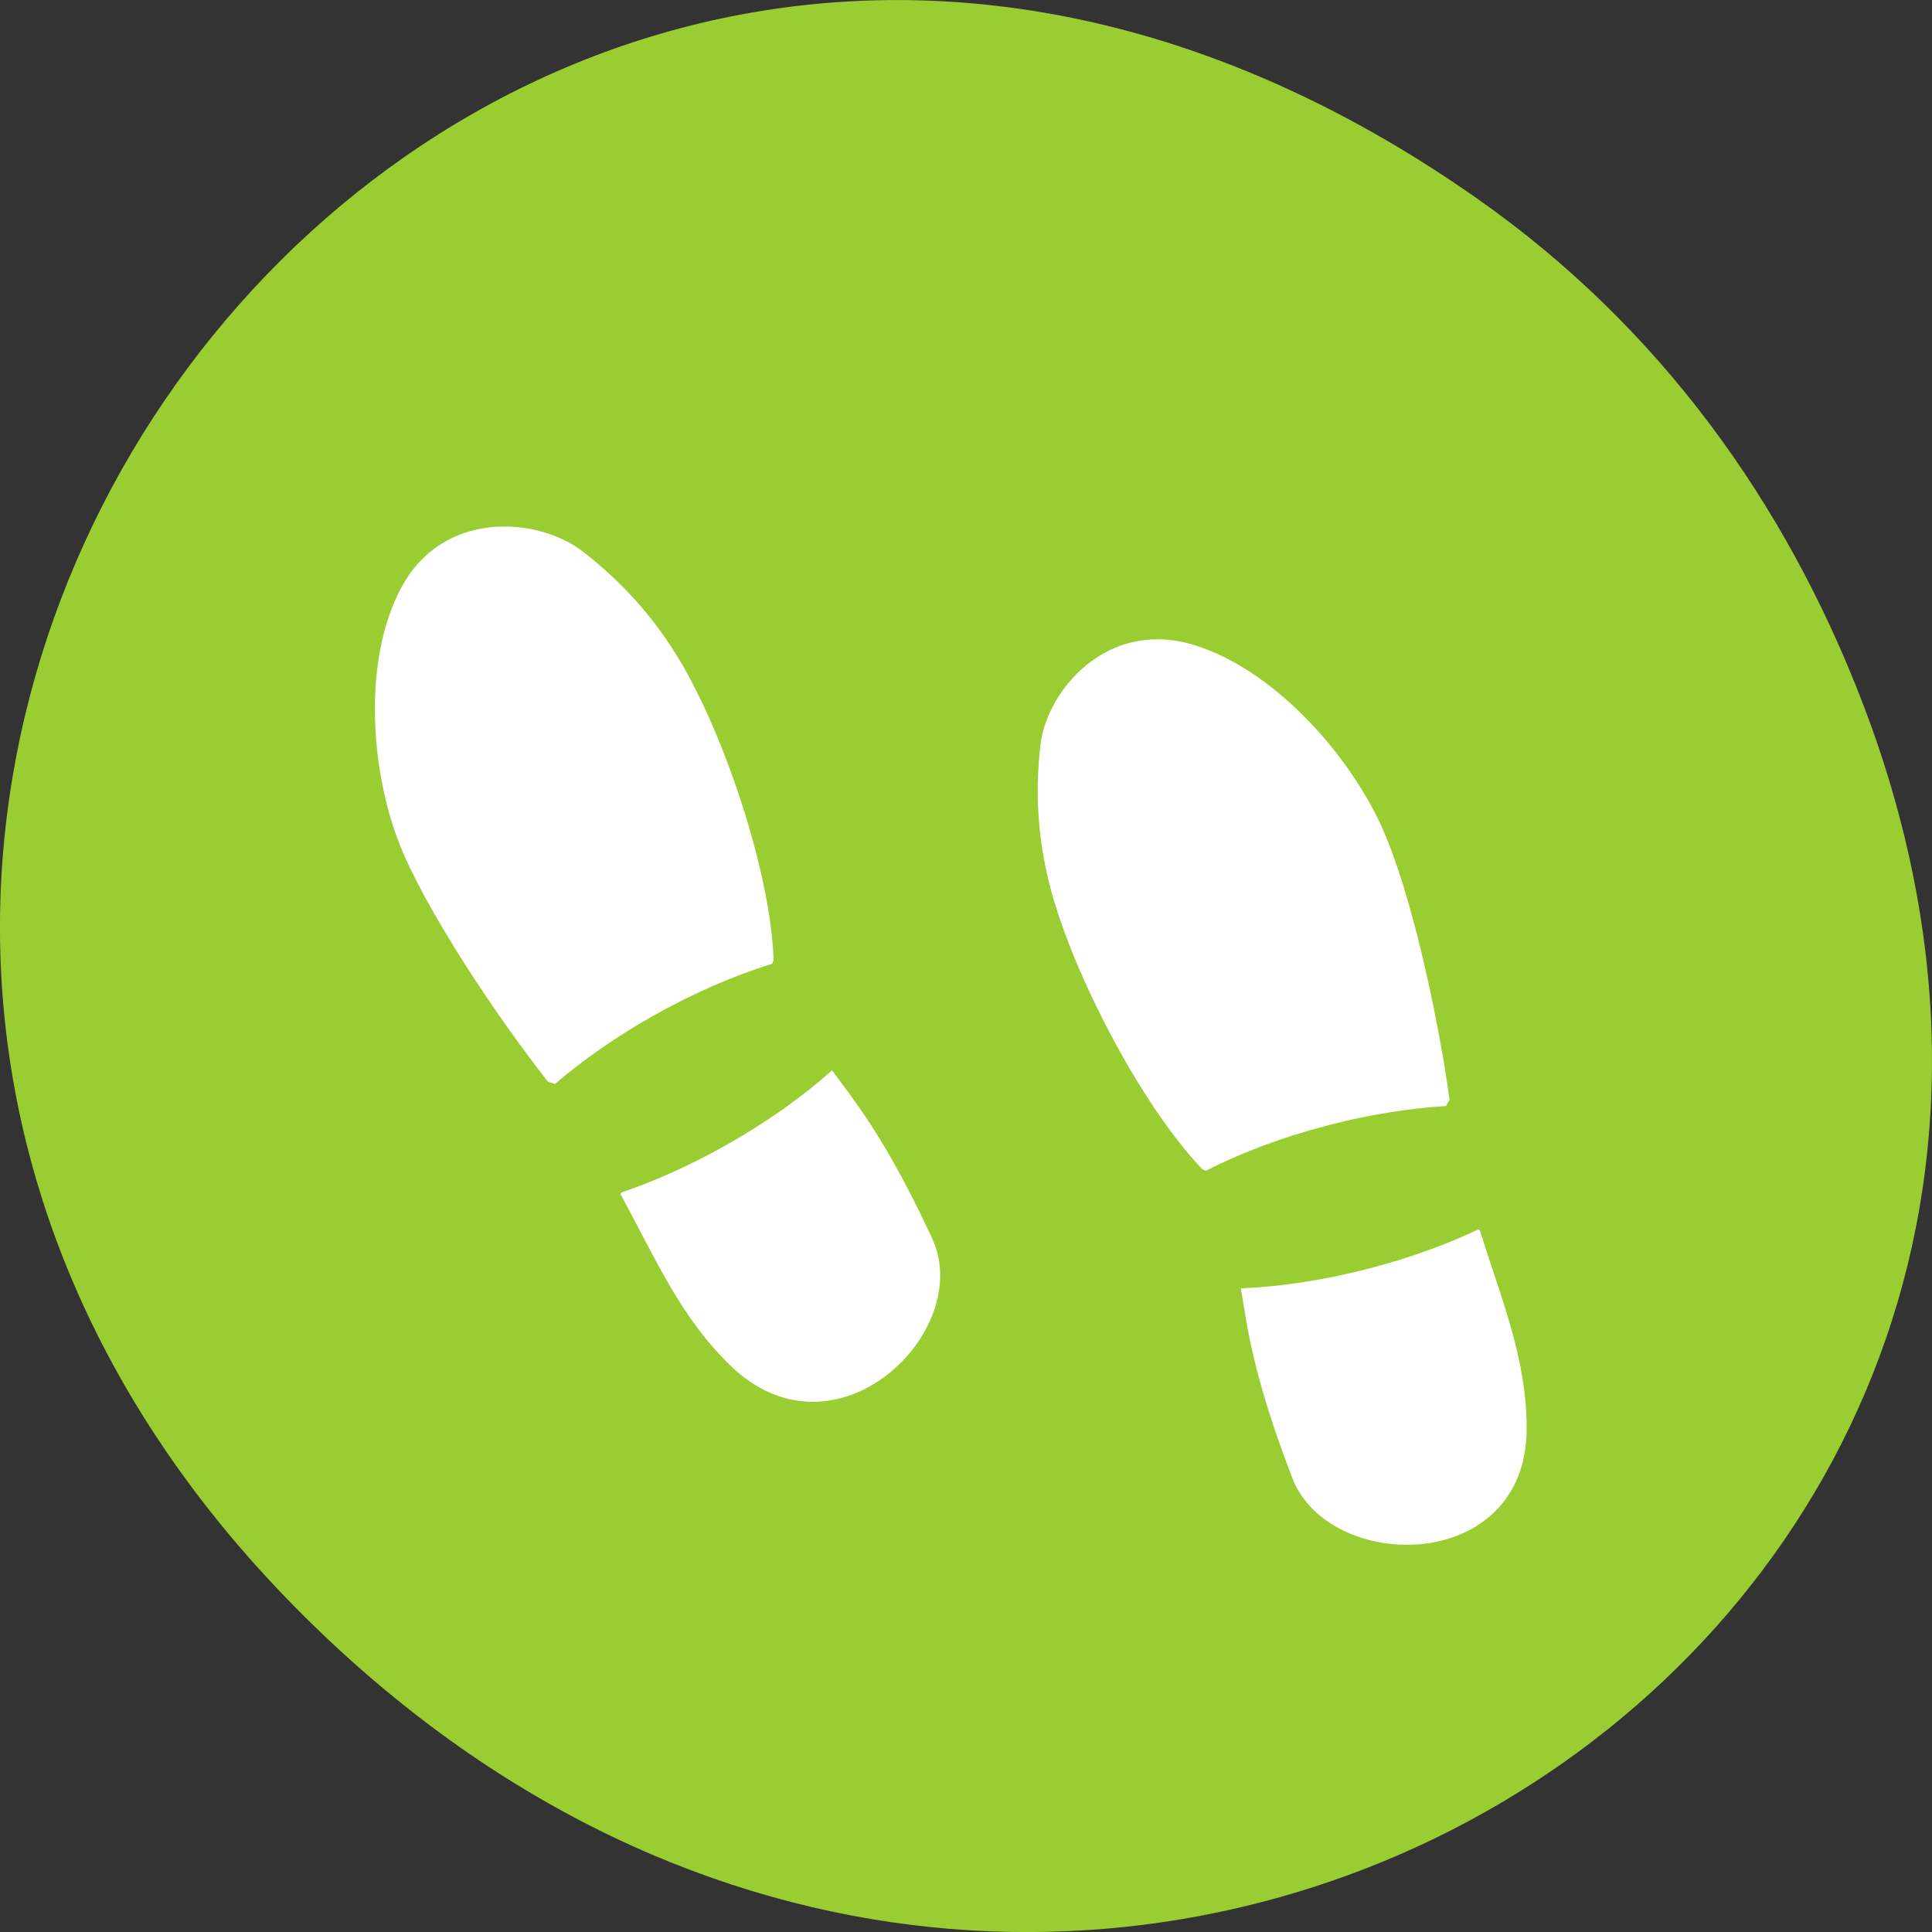 <svg xmlns="http://www.w3.org/2000/svg" viewBox="0 0 256 256"><rect x="0" y="0" width="256" height="256" fill="#333333" stroke="none"/><g transform="translate(0 -796.36)"><path d="m 195.83 822.74 c -130.93 -92.05 -263.6 77.948 -156.91 186.39 100.51 102.17 256.68 7.449 207.86 -119.69 -10.185 -26.526 -26.914 -49.802 -50.948 -66.7 z" style="fill:#9acd32;color:#000"/><g transform="matrix(-1.313 0 0 1.288 216.72 851.02)" style="fill:#fff"><path d="m 50.893 3.281 v -2.795 v 2.795 z" style="fill-opacity:0.757"/><g style="fill-rule:evenodd"><path d="m 58.981 49.17 c 1.236 -4.635 1.691 -9.614 1.077 -14.979 -0.639 -5.586 -6.745 -13.05 -15.568 -10.252 -7.888 2.498 -15.267 10.879 -18.687 18.272 -3.211 6.942 -6 20.685 -7.03 28.492 c 0.123 0.216 0.237 0.431 0.351 0.643 3.642 0.224 7.672 0.865 11.834 1.962 4.661 1.229 8.892 2.863 12.401 4.697 0.118 -0.048 0.231 -0.096 0.352 -0.143 c 6.143 -6.55 12.915 -19.843 15.274 -28.691 z m -21.04 50.38 c 0.886 -3.288 1.245 -5.368 1.892 -9.448 -3.909 -0.156 -8.314 -0.821 -12.88 -2.024 -4.087 -1.078 -7.843 -2.469 -11.07 -4.03 -0.056 0.028 -0.111 0.052 -0.167 0.08 -2.254 7.315 -4.73 13.255 -4.726 20.39 0.008 15.05 19.957 14.916 23.657 5.08 1.341 -3.566 2.403 -6.736 3.295 -10.04 z"/><path d="m 96.44 25.536 c 2.401 -4.117 5.598 -7.927 9.828 -11.256 4.403 -3.467 14.01 -4.409 18.297 3.744 3.831 7.289 3.141 18.345 0.34 25.929 -2.63 7.121 -10.366 18.716 -15.16 24.911 -0.24 0.065 -0.473 0.136 -0.704 0.204 -2.742 -2.4 -6.06 -4.78 -9.786 -6.934 -4.177 -2.411 -8.335 -4.237 -12.12 -5.415 -0.049 -0.117 -0.096 -0.229 -0.148 -0.348 0.272 -8.904 4.867 -22.977 9.45 -30.836 z m -20.691 50.09 c 1.696 -2.926 2.912 -4.636 5.339 -7.951 2.884 2.635 6.48 5.262 10.571 7.624 3.662 2.115 7.311 3.776 10.708 4.948 0.02 0.059 0.041 0.114 0.062 0.173 -3.573 6.71 -6.02 12.612 -11.07 17.611 -10.646 10.542 -24.71 -3.557 -20.38 -13.05 1.57 -3.441 3.058 -6.409 4.765 -9.355 z"/></g></g></g></svg>